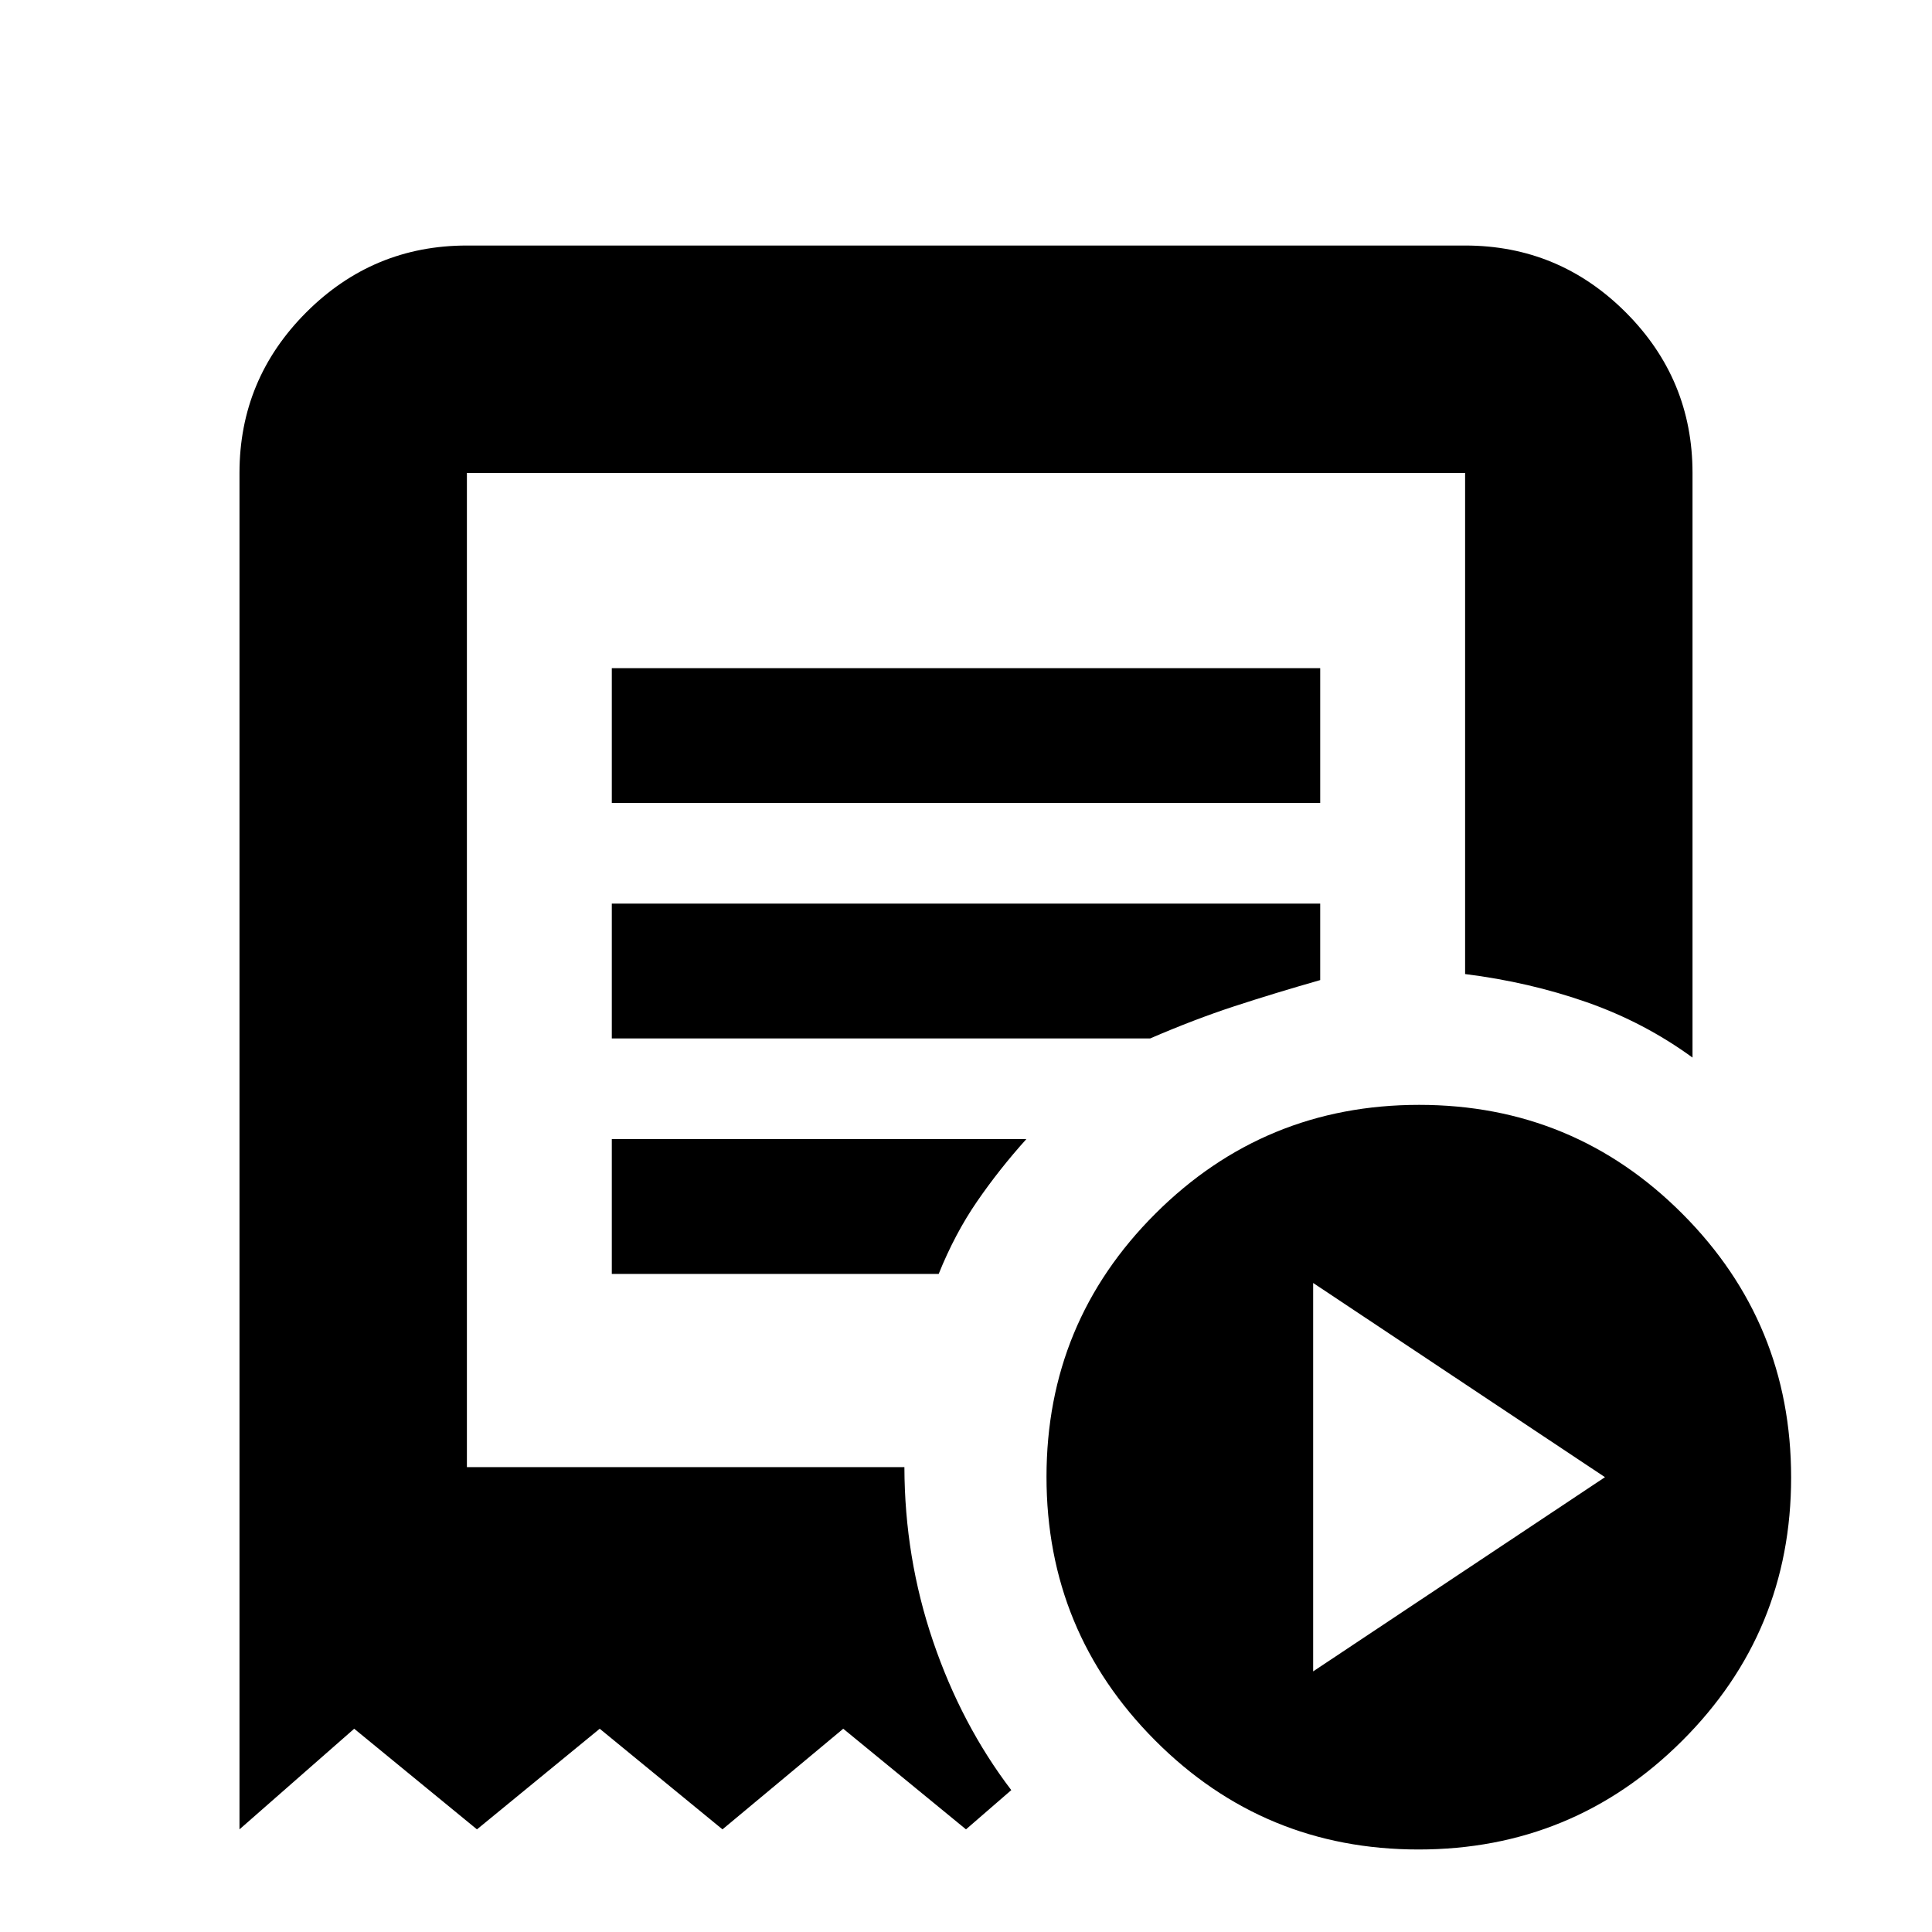 <svg xmlns="http://www.w3.org/2000/svg" height="20" viewBox="0 -960 960 960" width="20"><path d="m652.5-129.5 145-96.5-145-96.5v193ZM304-561h352v-67H304v67ZM704.84-41Q628-41 574-95.16t-54-131Q520-303 574.16-357t131-54Q782-411 836-356.84t54 131Q890-149 835.84-95t-131 54ZM119-51v-674q0-46.61 33.19-79.81Q185.39-838 232-838h496q46.61 0 79.81 33.19Q841-771.61 841-725v290.5Q817-452 788.47-462q-28.54-10-60.47-14v-249H232v494h217.39q.11 45 14.23 86.5 14.12 41.5 38.88 74L480-51l-61-50-60 50-61-50-61 50-61-50-57 50Zm185-276h162.43q8.07-20 19.07-36t24.5-31H304v67Zm0-117h267.5q22-9.5 41.86-16T656-473v-38H304v67Zm-72 213v-494 503-9Z"/></svg>